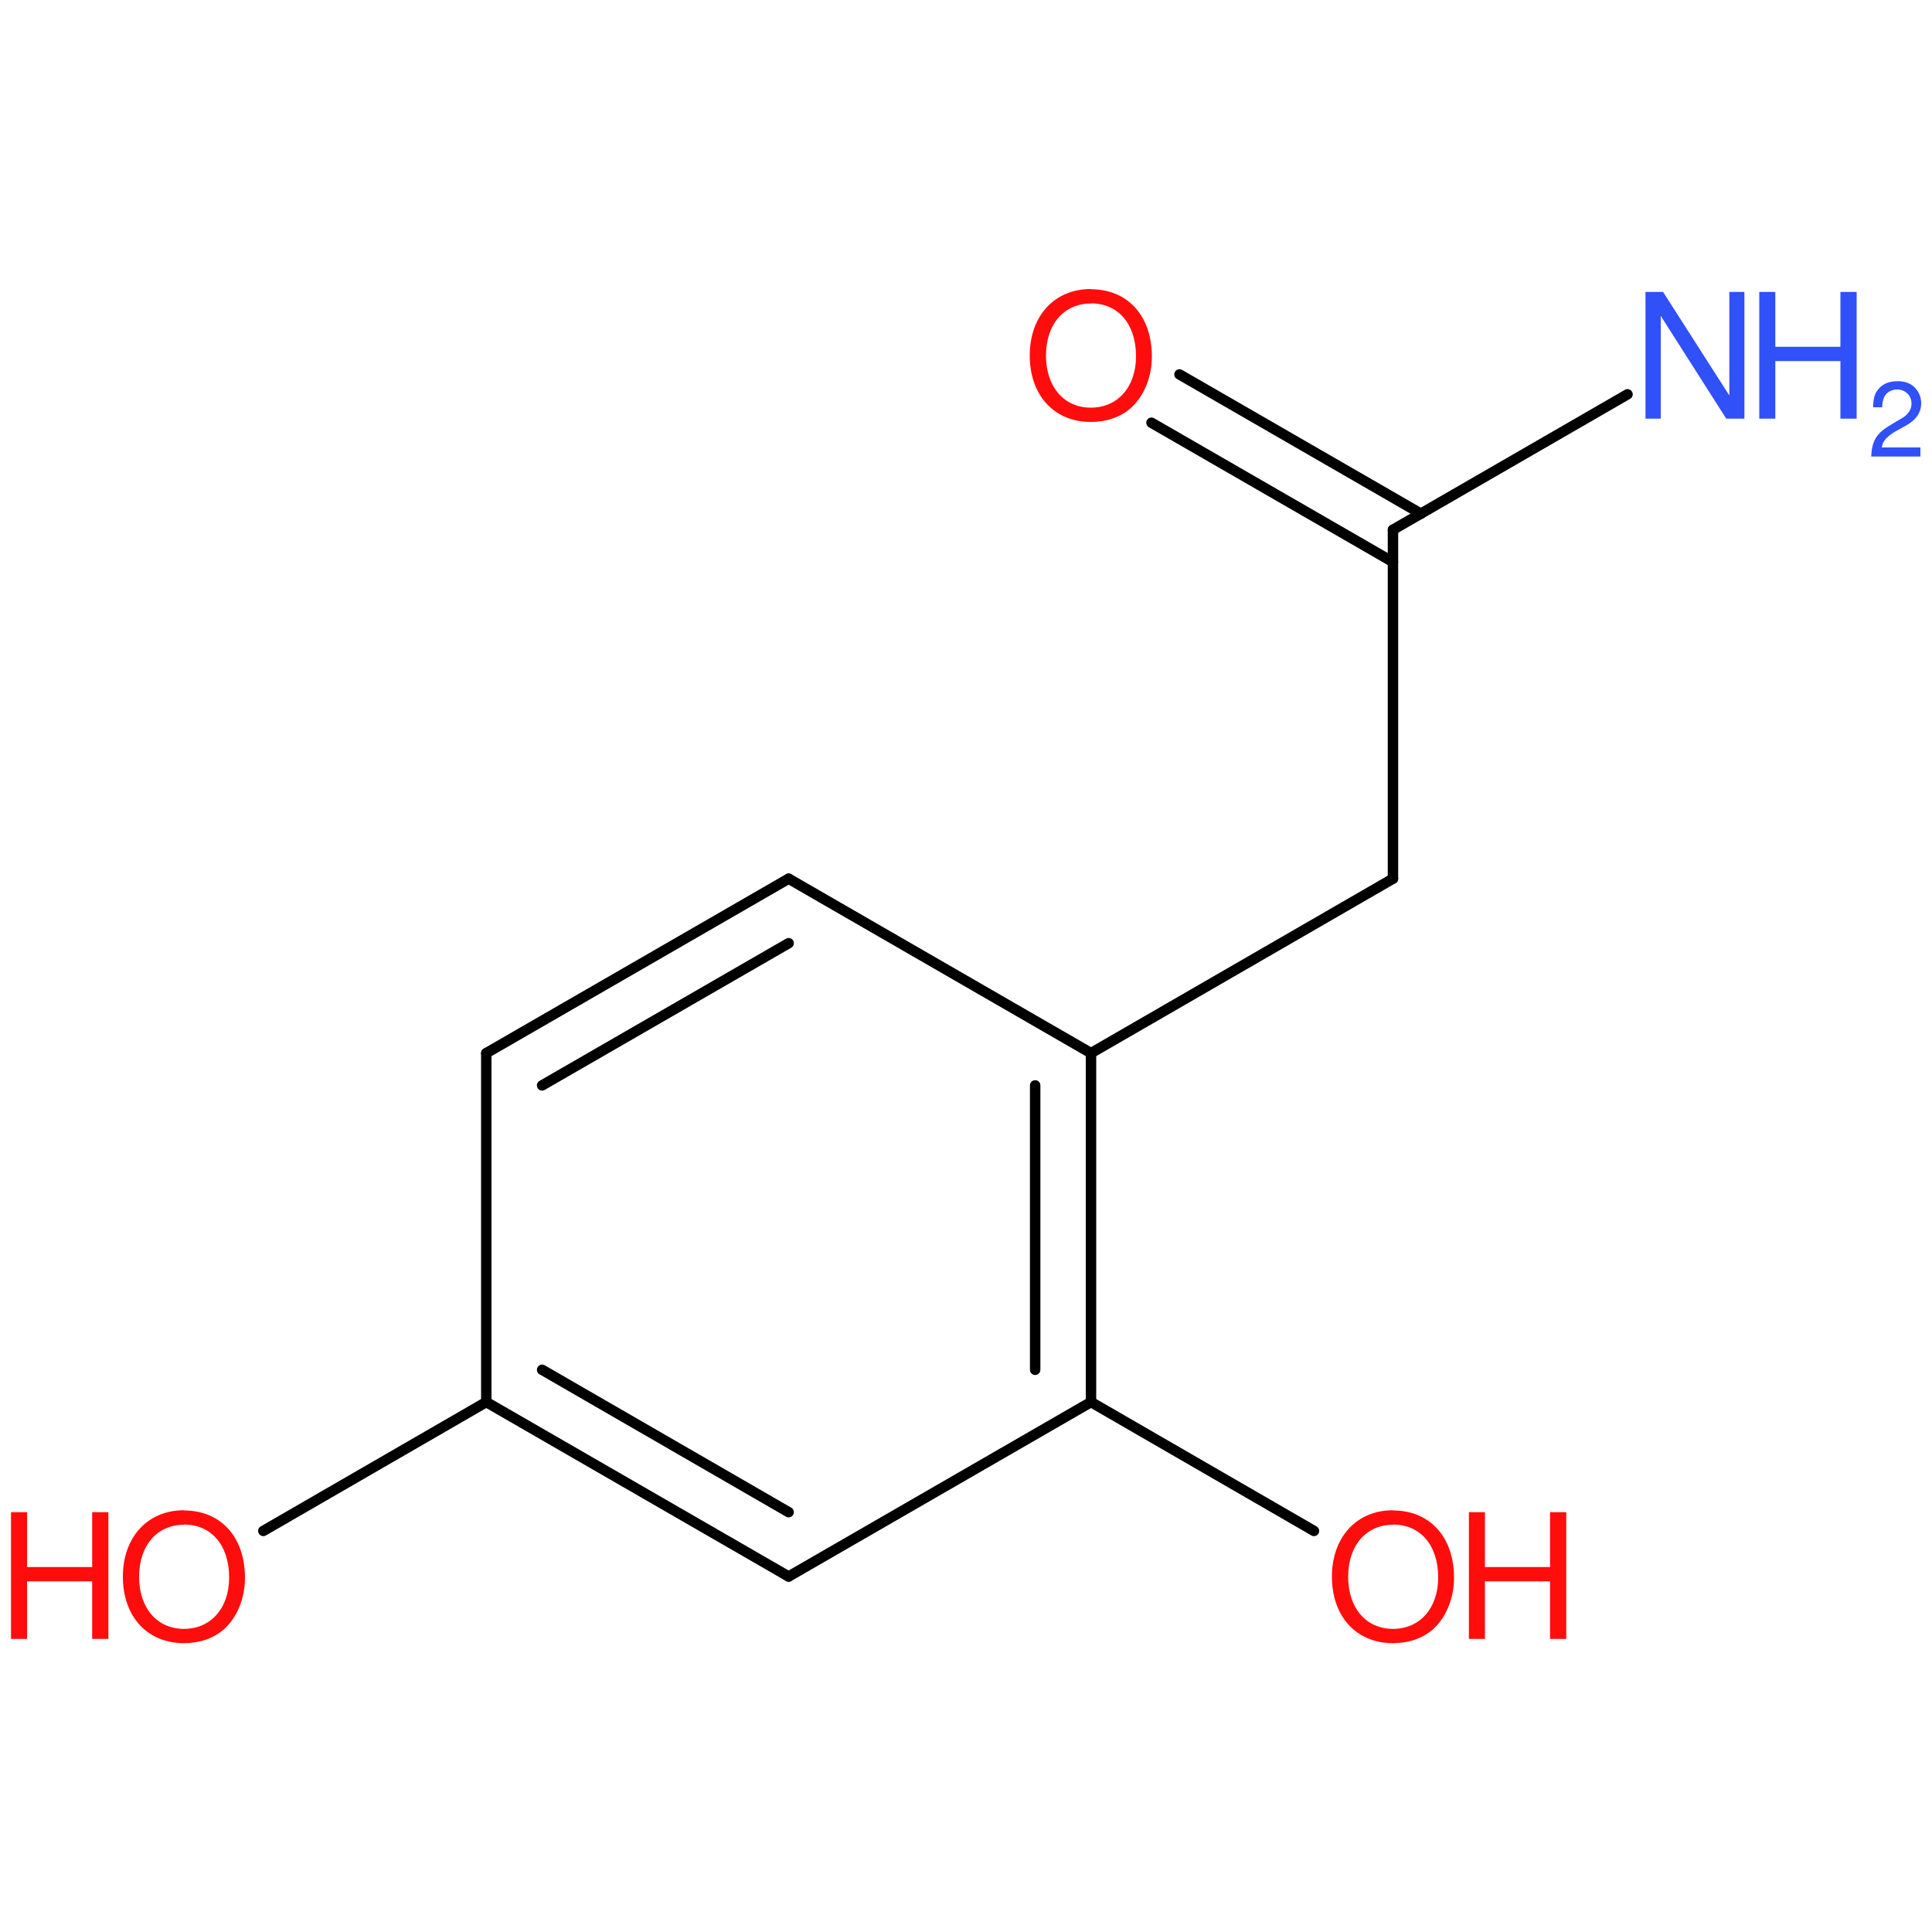 <?xml version='1.0' encoding='UTF-8'?>
<!DOCTYPE svg PUBLIC "-//W3C//DTD SVG 1.1//EN" "http://www.w3.org/Graphics/SVG/1.1/DTD/svg11.dtd">
<svg version='1.2' xmlns='http://www.w3.org/2000/svg' xmlns:xlink='http://www.w3.org/1999/xlink' width='100.0mm' height='100.0mm' viewBox='0 0 100.0 100.0'>
  <desc>Generated by the Chemistry Development Kit (http://github.com/cdk)</desc>
  <g stroke-linecap='round' stroke-linejoin='round' stroke='#000000' stroke-width='.54' fill='#FF0D0D'>
    <rect x='.0' y='.0' width='100.0' height='100.0' fill='none' stroke='none'/>
    <g id='mol1' class='mol'>
      <g id='mol1bnd1' class='bond'>
        <line x1='40.82' y1='45.48' x2='25.17' y2='54.51'/>
        <line x1='40.82' y1='48.82' x2='28.06' y2='56.18'/>
      </g>
      <line id='mol1bnd2' class='bond' x1='40.82' y1='45.48' x2='56.47' y2='54.51'/>
      <g id='mol1bnd3' class='bond'>
        <line x1='56.47' y1='72.57' x2='56.47' y2='54.51'/>
        <line x1='53.58' y1='70.9' x2='53.58' y2='56.18'/>
      </g>
      <line id='mol1bnd4' class='bond' x1='56.47' y1='72.57' x2='40.82' y2='81.6'/>
      <g id='mol1bnd5' class='bond'>
        <line x1='25.17' y1='72.57' x2='40.82' y2='81.6'/>
        <line x1='28.06' y1='70.9' x2='40.82' y2='78.27'/>
      </g>
      <line id='mol1bnd6' class='bond' x1='25.17' y1='54.51' x2='25.17' y2='72.57'/>
      <line id='mol1bnd7' class='bond' x1='25.17' y1='72.57' x2='13.63' y2='79.24'/>
      <line id='mol1bnd8' class='bond' x1='56.47' y1='72.57' x2='68.01' y2='79.24'/>
      <line id='mol1bnd9' class='bond' x1='56.47' y1='54.51' x2='72.1' y2='45.48'/>
      <line id='mol1bnd10' class='bond' x1='72.1' y1='45.48' x2='72.1' y2='27.42'/>
      <g id='mol1bnd11' class='bond'>
        <line x1='72.1' y1='29.09' x2='59.6' y2='21.88'/>
        <line x1='73.55' y1='26.59' x2='61.05' y2='19.38'/>
      </g>
      <line id='mol1bnd12' class='bond' x1='72.1' y1='27.42' x2='84.24' y2='20.41'/>
      <g id='mol1atm7' class='atom'>
        <path d='M9.52 78.17c-1.88 .0 -3.16 1.39 -3.16 3.44c.0 2.06 1.26 3.44 3.16 3.44c.81 .0 1.5 -.24 2.04 -.69c.7 -.61 1.12 -1.62 1.12 -2.69c.0 -2.11 -1.24 -3.49 -3.17 -3.49zM9.52 78.91c1.42 .0 2.34 1.07 2.34 2.74c.0 1.58 -.94 2.66 -2.34 2.66c-1.39 .0 -2.32 -1.08 -2.32 -2.7c.0 -1.61 .93 -2.69 2.32 -2.69z' stroke='none'/>
        <path d='M4.77 81.85v2.98h.84v-6.56h-.84v2.84h-3.37v-2.84h-.83v6.56h.83v-2.98h3.37z' stroke='none'/>
      </g>
      <g id='mol1atm8' class='atom'>
        <path d='M72.1 78.17c-1.88 .0 -3.16 1.39 -3.16 3.44c.0 2.06 1.26 3.44 3.16 3.44c.81 .0 1.5 -.24 2.04 -.69c.7 -.61 1.12 -1.62 1.12 -2.69c.0 -2.11 -1.24 -3.49 -3.17 -3.49zM72.1 78.91c1.42 .0 2.34 1.07 2.34 2.74c.0 1.58 -.94 2.66 -2.34 2.66c-1.39 .0 -2.32 -1.08 -2.32 -2.7c.0 -1.61 .93 -2.69 2.32 -2.69z' stroke='none'/>
        <path d='M80.23 81.85v2.98h.84v-6.56h-.84v2.84h-3.37v-2.84h-.83v6.56h.83v-2.98h3.37z' stroke='none'/>
      </g>
      <path id='mol1atm11' class='atom' d='M56.46 14.96c-1.88 .0 -3.16 1.39 -3.16 3.44c.0 2.06 1.26 3.44 3.16 3.44c.81 .0 1.5 -.24 2.04 -.69c.7 -.61 1.12 -1.62 1.12 -2.69c.0 -2.11 -1.24 -3.49 -3.17 -3.49zM56.46 15.7c1.42 .0 2.34 1.07 2.34 2.74c.0 1.58 -.94 2.66 -2.34 2.66c-1.39 .0 -2.32 -1.08 -2.32 -2.7c.0 -1.61 .93 -2.69 2.32 -2.69z' stroke='none'/>
      <g id='mol1atm12' class='atom'>
        <path d='M90.3 15.11h-.79v5.36l-3.43 -5.36h-.91v6.56h.79v-5.32l3.39 5.32h.94v-6.56z' stroke='none' fill='#3050F8'/>
        <path d='M95.26 18.69v2.98h.84v-6.56h-.84v2.84h-3.37v-2.84h-.83v6.56h.83v-2.98h3.37z' stroke='none' fill='#3050F8'/>
        <path d='M99.41 23.16h-2.01c.05 -.32 .22 -.53 .69 -.82l.54 -.3c.54 -.29 .81 -.69 .81 -1.17c.0 -.32 -.13 -.62 -.36 -.84c-.23 -.21 -.51 -.3 -.87 -.3c-.49 .0 -.84 .18 -1.06 .51c-.14 .2 -.19 .45 -.2 .84h.47c.01 -.26 .05 -.42 .11 -.54c.12 -.24 .38 -.38 .66 -.38c.43 .0 .75 .31 .75 .73c.0 .31 -.18 .58 -.52 .77l-.49 .29c-.8 .46 -1.03 .83 -1.08 1.68h2.55v-.46z' stroke='none' fill='#3050F8'/>
      </g>
    </g>
  </g>
</svg>
